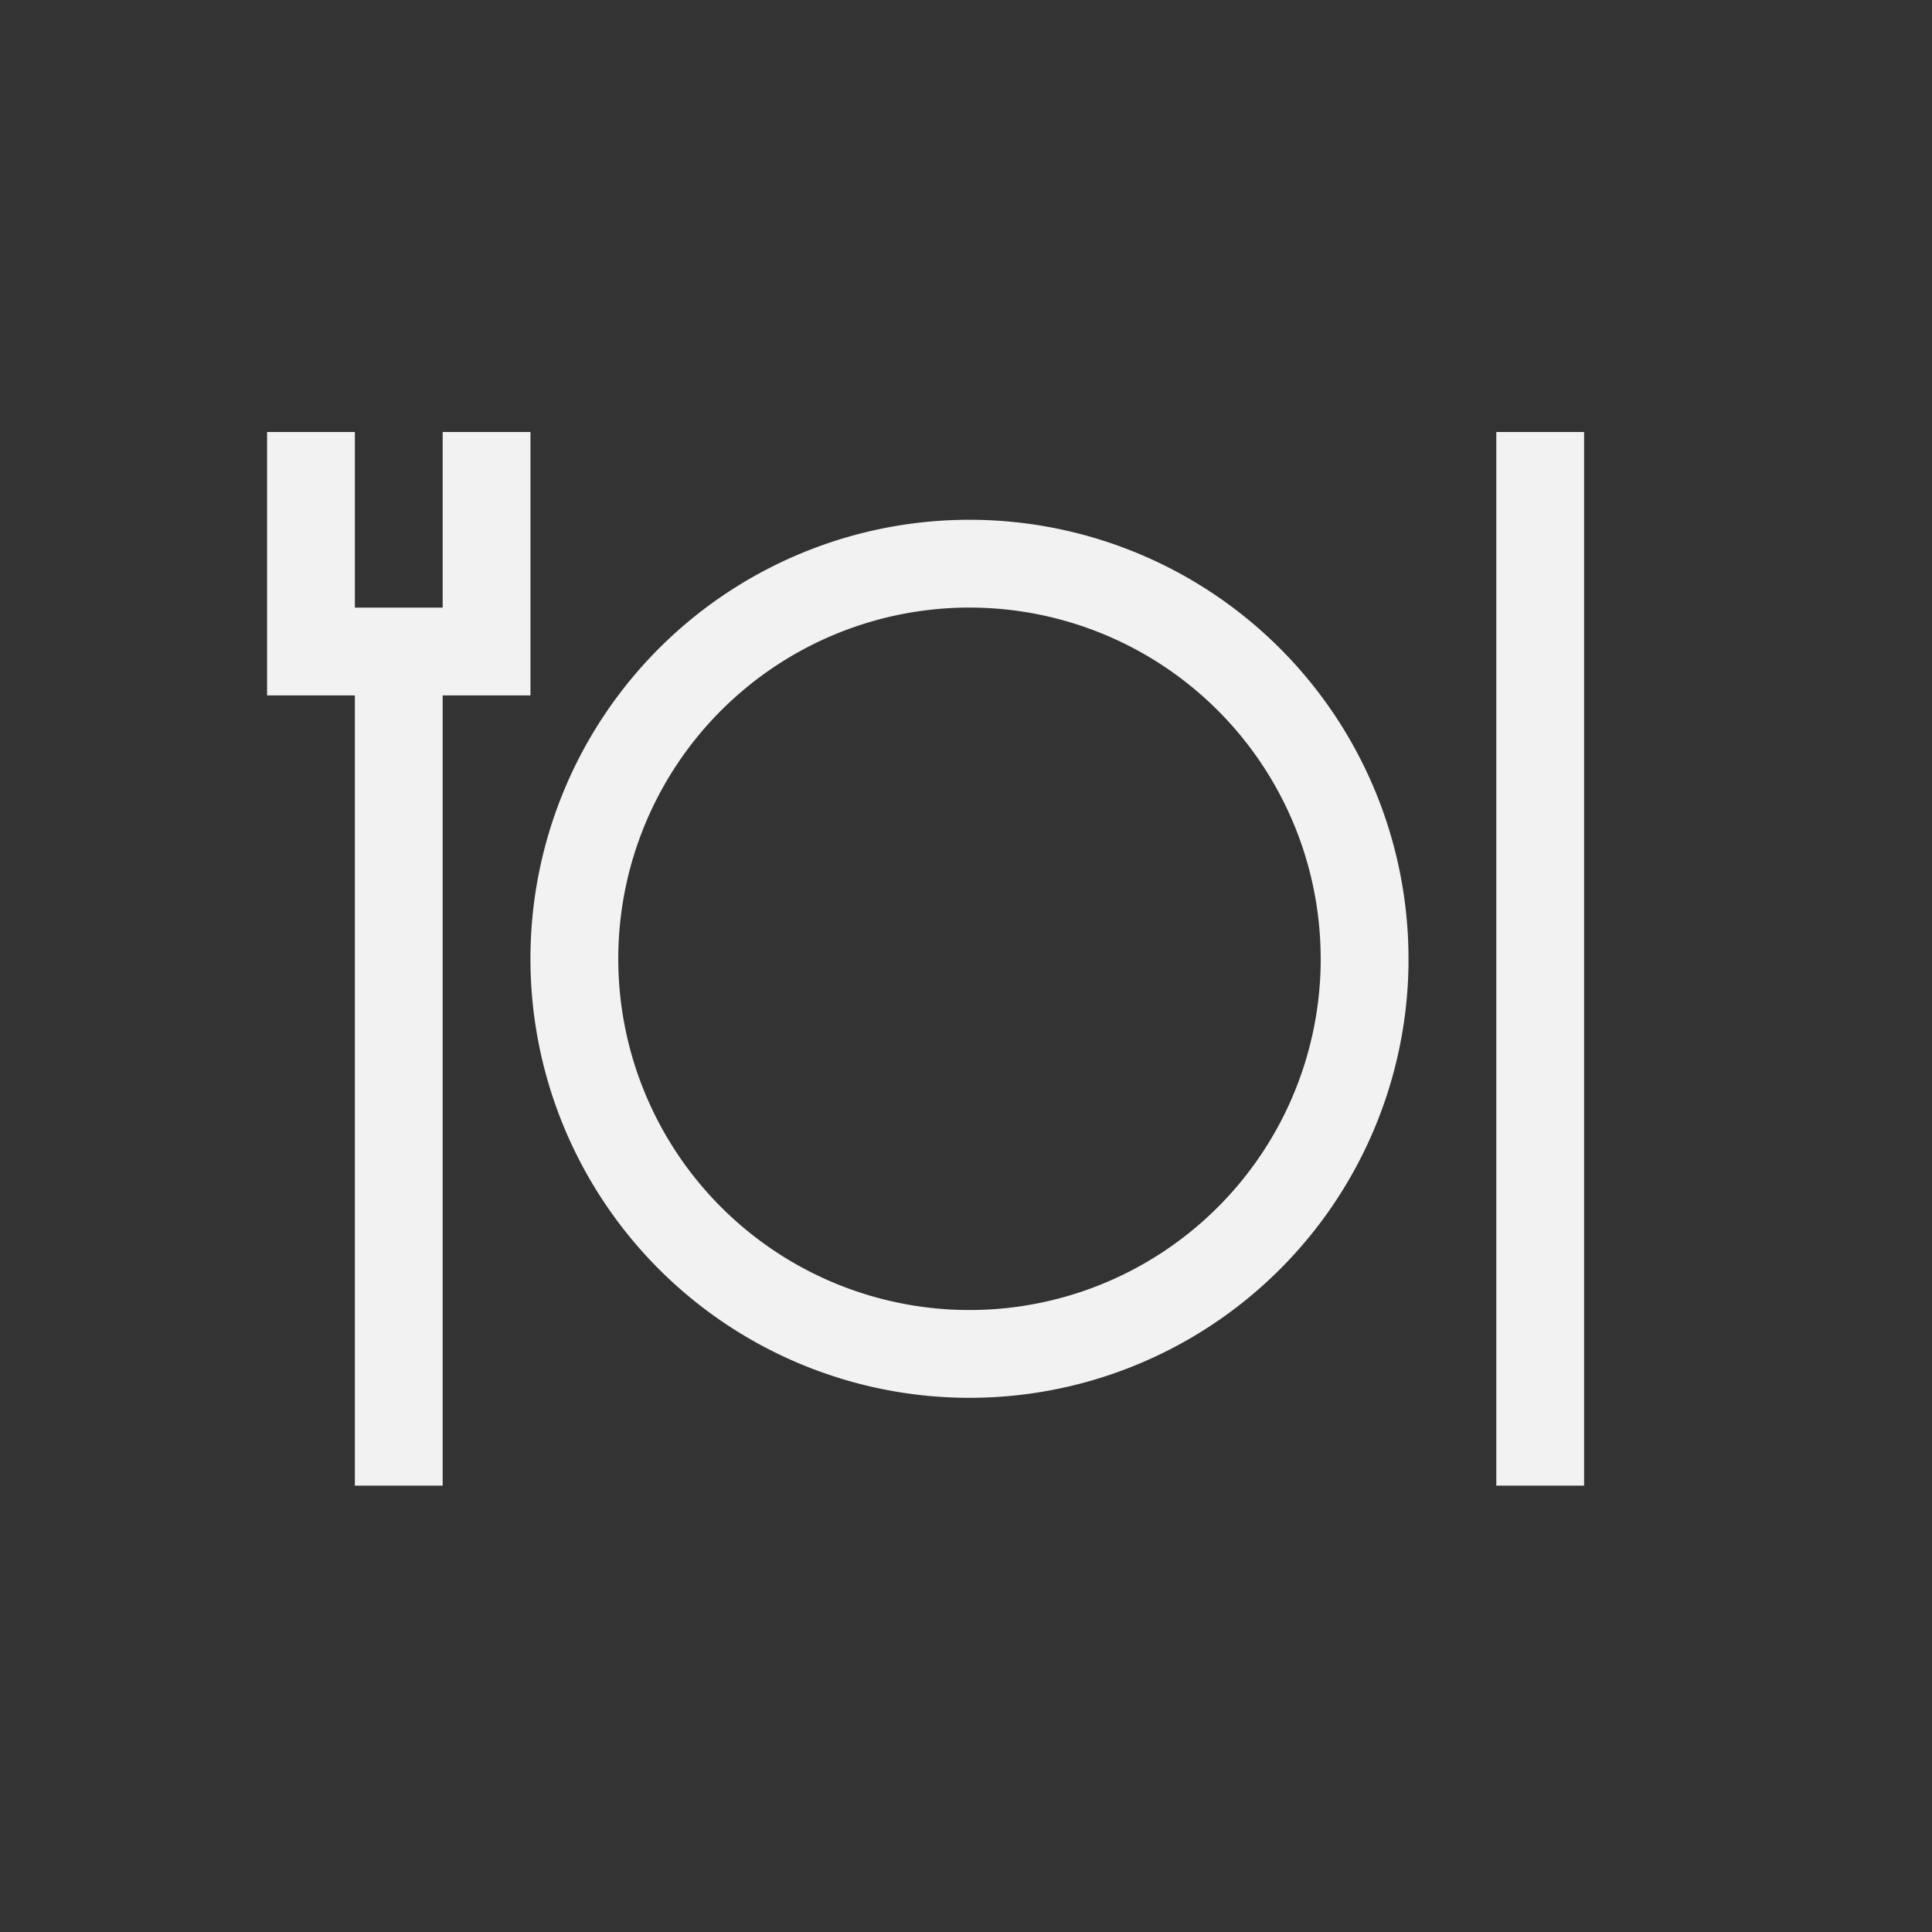 <?xml version="1.0" encoding="UTF-8" standalone="no"?>
<!-- Created with Inkscape (http://www.inkscape.org/) -->

<svg:svg
   xmlns:dc="http://purl.org/dc/elements/1.1/"
   xmlns:cc="http://creativecommons.org/ns#"
   xmlns:rdf="http://www.w3.org/1999/02/22-rdf-syntax-ns#"
   xmlns:svg="http://www.w3.org/2000/svg"
   xmlns:sodipodi="http://sodipodi.sourceforge.net/DTD/sodipodi-0.dtd"
   xmlns:inkscape="http://www.inkscape.org/namespaces/inkscape"
   width="22"
   height="22"
   viewBox="0 0 22 22"
   id="svg7888"
   version="1.1"
   inkscape:version="0.91 r13725"
   sodipodi:docname="dining-light.svg"
   inkscape:export-filename="/home/jamboarder/Projects/KDE VDG/Phillips Hue Plasmoid/philips-hue-bulb-fill.png"
   inkscape:export-xdpi="523.63635"
   inkscape:export-ydpi="523.63635">
  <svg:rect x="0" y="0" width="22" height="22" fill="#333333" stroke="none"/>
  <svg:defs
     id="defs7890">
    <svg:linearGradient
       id="linearGradient4178">
      <svg:stop
         id="stop4180"
         offset="0"
         style="stop-color:#3c3c3c;stop-opacity:0.243" />
      <svg:stop
         id="stop4182"
         offset="1"
         style="stop-color:#232629;stop-opacity:0.012" />
    </svg:linearGradient>
    <svg:linearGradient
       id="linearGradient4172">
      <svg:stop
         id="stop4174"
         offset="0"
         style="stop-color:#252525;stop-opacity:0.243" />
      <svg:stop
         id="stop4176"
         offset="1"
         style="stop-color:#232629;stop-opacity:0.012" />
    </svg:linearGradient>
    <svg:linearGradient
       id="linearGradient4165">
      <svg:stop
         id="stop4167"
         offset="0"
         style="stop-color:#1d2023;stop-opacity:0.243" />
      <svg:stop
         id="stop4169"
         offset="1"
         style="stop-color:#232629;stop-opacity:0.004" />
    </svg:linearGradient>
    <svg:linearGradient
       id="linearGradient7348">
      <svg:stop
         style="stop-color:#232629;stop-opacity:0.206"
         offset="0"
         id="stop7350" />
      <svg:stop
         style="stop-color:#232629;stop-opacity:0.012"
         offset="1"
         id="stop7352" />
    </svg:linearGradient>
    <style
       type="text/css"
       id="current-color-scheme">
        .ColorScheme-Text {
        color:#f2f2f2;
      }
    </style>
  </svg:defs>
  <sodipodi:namedview
     id="base"
     pagecolor="#ffffff"
     bordercolor="#666666"
     borderopacity="1.0"
     inkscape:pageopacity="0"
     inkscape:pageshadow="2"
     inkscape:zoom="32"
     inkscape:cx="2.7383823"
     inkscape:cy="7.580113"
     inkscape:document-units="px"
     inkscape:current-layer="g4243"
     showgrid="true"
     units="px"
     inkscape:snap-bbox="true"
     inkscape:bbox-nodes="true"
     inkscape:snap-intersection-paths="true"
     inkscape:snap-midpoints="true"
     inkscape:object-paths="true"
     inkscape:object-nodes="true"
     inkscape:snap-nodes="true"
     showguides="true"
     inkscape:guide-bbox="true"
     inkscape:window-width="1352"
     inkscape:window-height="704"
     inkscape:window-x="0"
     inkscape:window-y="0"
     inkscape:window-maximized="0"
     inkscape:snap-global="true"
     inkscape:snap-smooth-nodes="true">
    <inkscape:grid
       type="xygrid"
       id="grid7896"
       empspacing="4"
       originx="0"
       originy="0"
       color="#0000ff"
       opacity="0.122" />
    <sodipodi:guide
       position="-5,20"
       orientation="0,1"
       id="guide8012" />
    <sodipodi:guide
       position="19,6"
       orientation="1,0"
       id="guide8018" />
    <sodipodi:guide
       position="3,3"
       orientation="0,1"
       id="guide8022" />
    <sodipodi:guide
       position="3,6"
       orientation="1,0"
       id="guide8024" />
    <sodipodi:guide
       position="11,0"
       orientation="1,0"
       id="guide4302" />
  </sodipodi:namedview>
  <svg:g
     inkscape:label="Layer 1"
     inkscape:groupmode="layer"
     id="layer1"
     transform="translate(0,-1030.362)">
    <svg:g
       id="g7642"
       transform="matrix(0.422,0,0,0.422,227.636,597.495)">
      <svg:g
         id="g4243"
         transform="translate(-2.369,2.369)">
        <svg:path
           style="color:#000000;clip-rule:nonzero;display:inline;overflow:visible;visibility:visible;opacity:1;isolation:auto;mix-blend-mode:normal;color-interpolation:sRGB;color-interpolation-filters:linearRGB;solid-color:#000000;solid-opacity:1;fill:#f2f2f2;fill-opacity:1;fill-rule:nonzero;stroke:none;stroke-width:2;stroke-linecap:butt;stroke-linejoin:miter;stroke-miterlimit:4;stroke-dasharray:none;stroke-dashoffset:0;stroke-opacity:0.249;color-rendering:auto;image-rendering:auto;shape-rendering:auto;text-rendering:auto;enable-background:accumulate"
           d="m -529.846,1035.039 0,7.108 2.369,0 0,21.323 2.369,0 0,-21.323 2.369,0 0,-7.108 -2.369,0 0,4.739 -2.369,0 0,-4.739 -2.369,0 z m 33.169,0 0,28.431 2.369,0 0,-28.431 -2.369,0 z m -14.174,2.369 a 11.846,11.846 0 0 0 -11.888,11.758 11.846,11.846 0 0 0 11.717,11.934 11.846,11.846 0 0 0 11.976,-11.67 l 0,-0.176 a 11.846,11.846 0 0 0 -11.805,-11.846 z m -0.005,2.369 a 9.477,9.477 0 0 1 9.44,9.477 l 0,0.139 a 9.477,9.477 0 0 1 -9.583,9.338 9.477,9.477 0 0 1 -9.37,-9.546 9.477,9.477 0 0 1 9.514,-9.408 z"
           id="path4201"
           inkscape:connector-curvature="0" />
      </svg:g>
    </svg:g>
  </svg:g>
</svg:svg>
